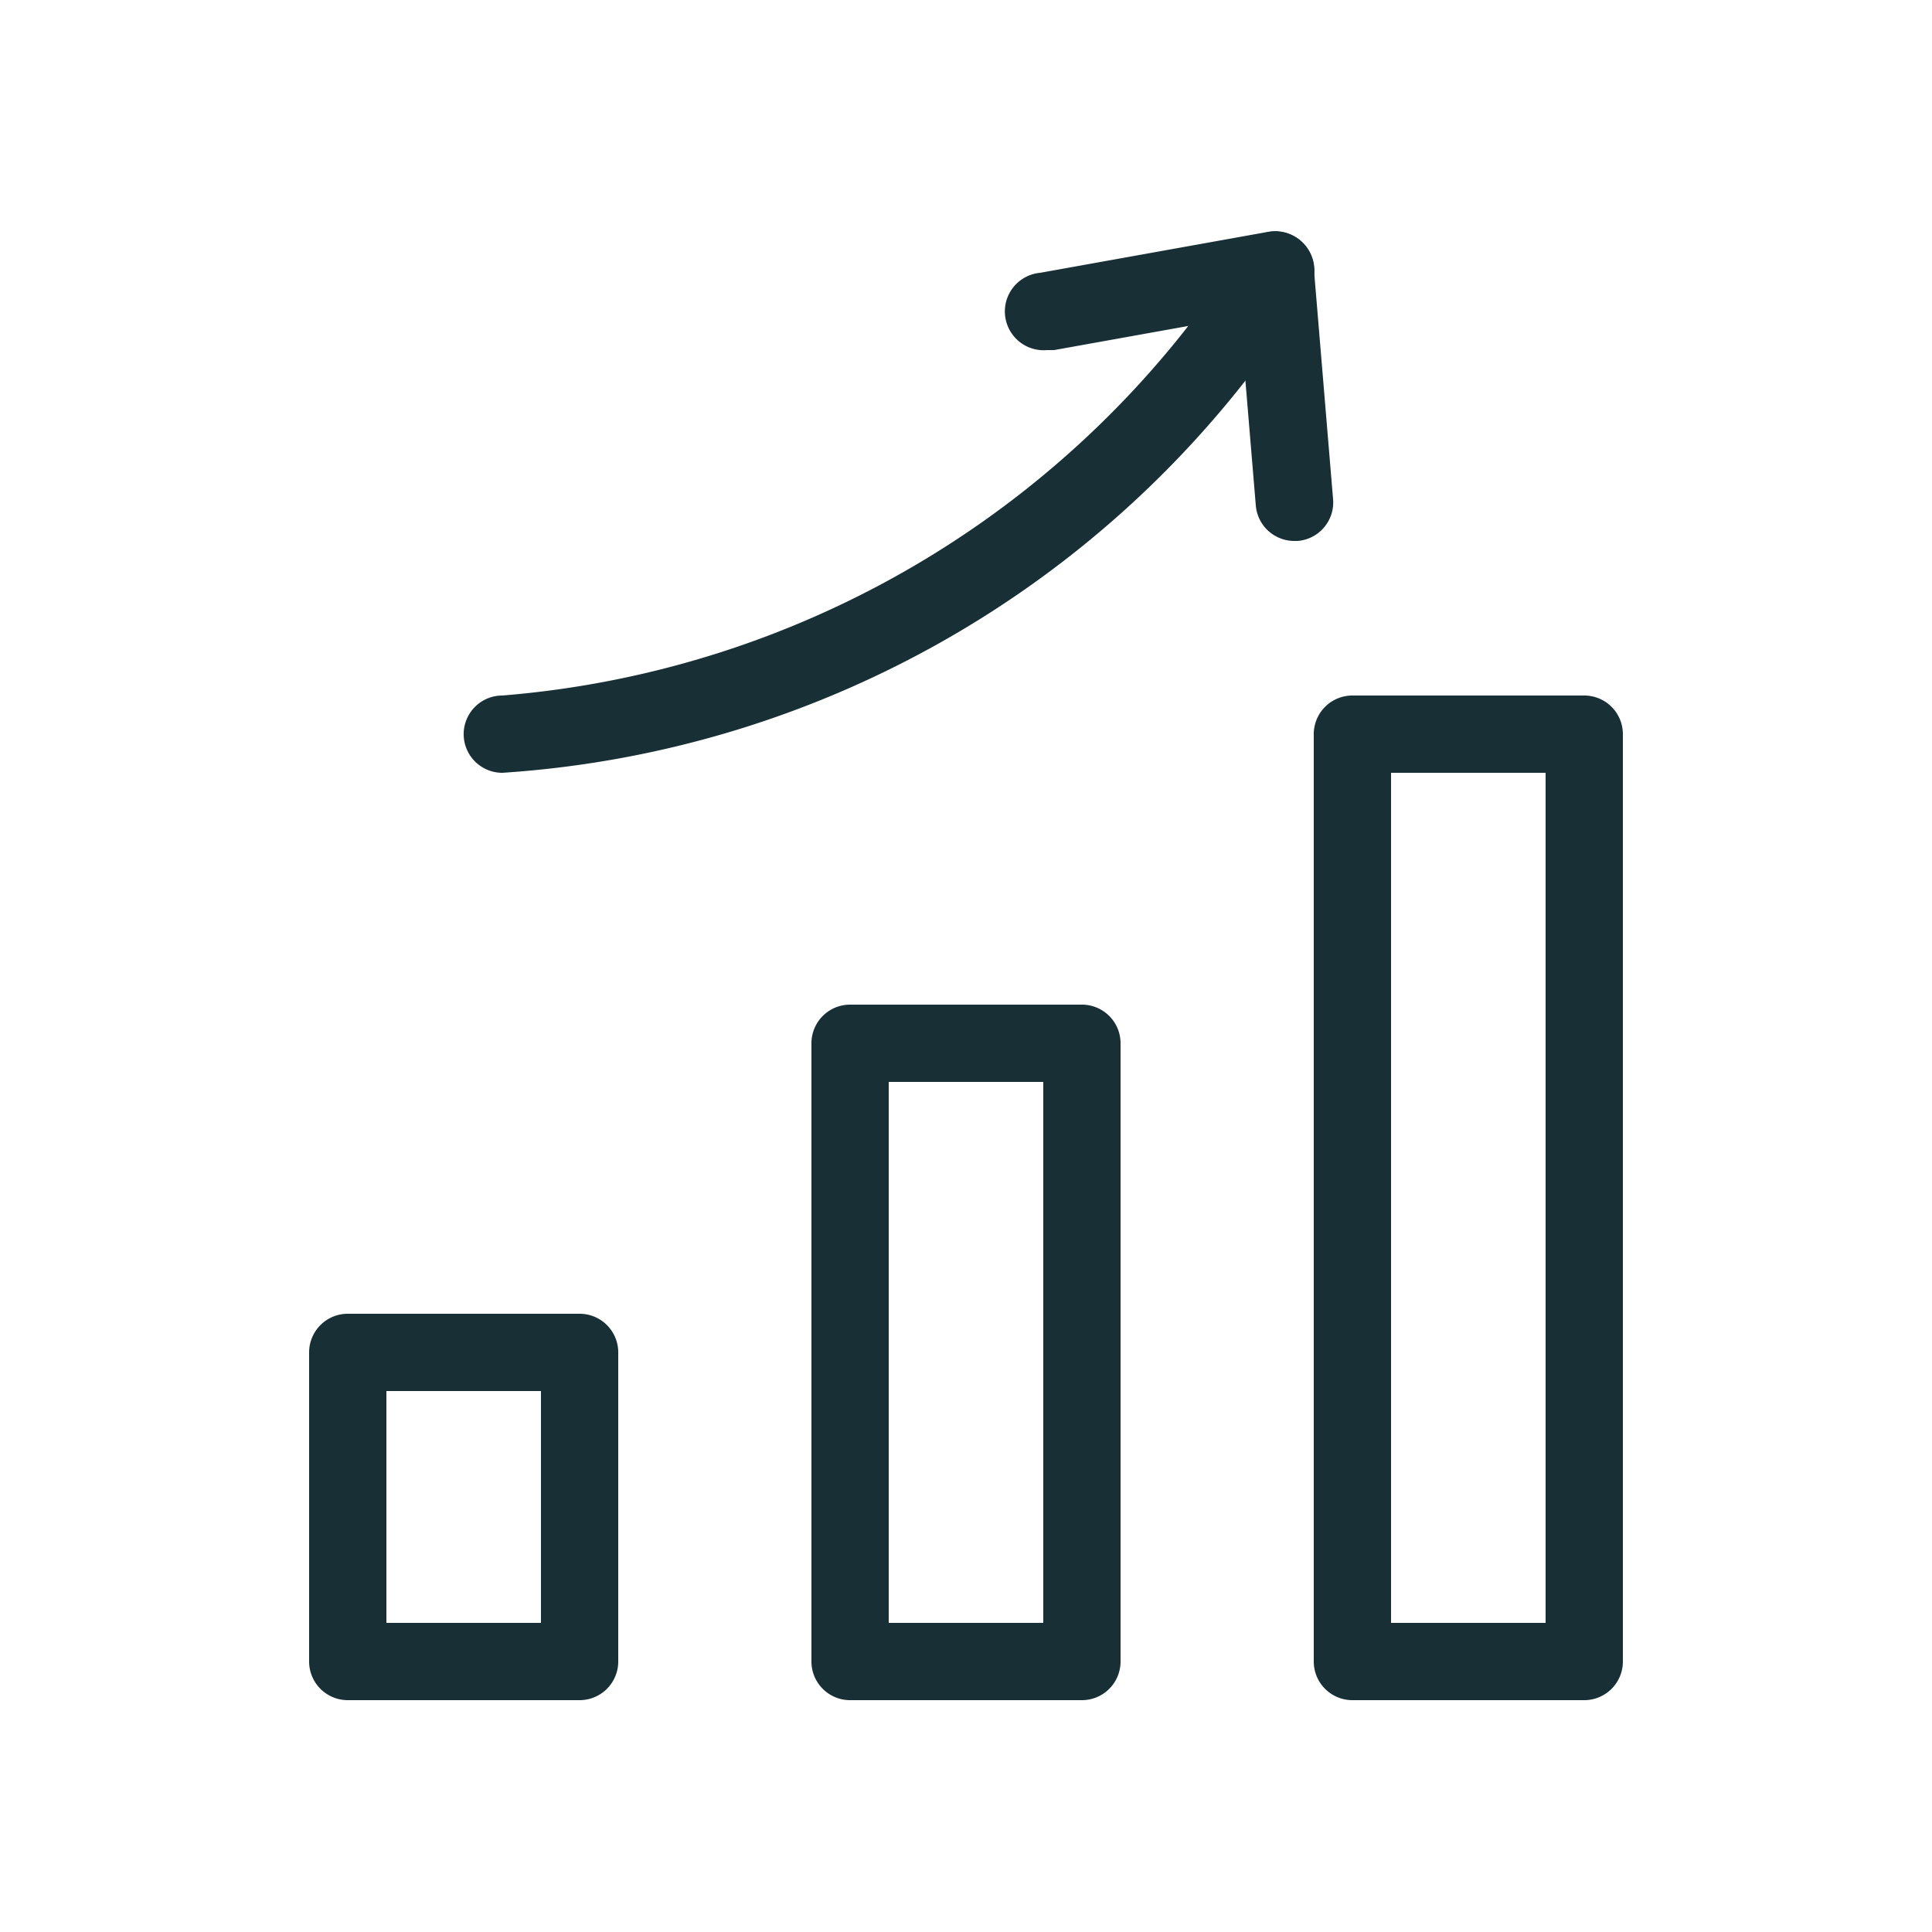 <svg xmlns="http://www.w3.org/2000/svg"  width="24" height="24" viewBox="0 0 25 25"><g data-name="Performance 01"><rect width="3" height="4" x="4.5" y="17.5" fill="none"/><rect width="3" height="12" x="17.5" y="9.5" fill="none"/><rect width="3" height="8" x="11" y="13.5" fill="none"/><path fill="#172f35" d="M14 22H11a.5.5 0 0 1-.5-.5v-8A.5.5 0 0 1 11 13h3a.5.5 0 0 1 .5.5v8A.5.5 0 0 1 14 22zm-2.5-1h2V14h-2zM20.5 22h-3a.5.5 0 0 1-.5-.5V9.5a.5.5 0 0 1 .5-.5h3a.5.5 0 0 1 .5.5v12A.5.5 0 0 1 20.5 22zM18 21h2V10H18zM7.5 22h-3a.5.5 0 0 1-.5-.5v-4a.5.5 0 0 1 .5-.5h3a.5.5 0 0 1 .5.5v4A.5.5 0 0 1 7.5 22zM5 21H7V18H5zM6.5 10A.5.5 0 0 1 6 9.5.5.5 0 0 1 6.5 9a12.54 12.54 0 0 0 9.58-5.78.5.5 0 1 1 .84.56A13.32 13.32 0 0 1 6.5 10z"/><path fill="#172f35" d="M16.75,7a.5.5,0,0,1-.5-.46l-.25-3a.5.5,0,0,1,1-.08l.25,3a.5.5,0,0,1-.46.54Z"/><path fill="#172f35" d="M13.55,4.53a.5.5,0,0,1-.09-1L16.41,3a.5.5,0,0,1,.18,1l-2.95.53Z"/></g></svg>